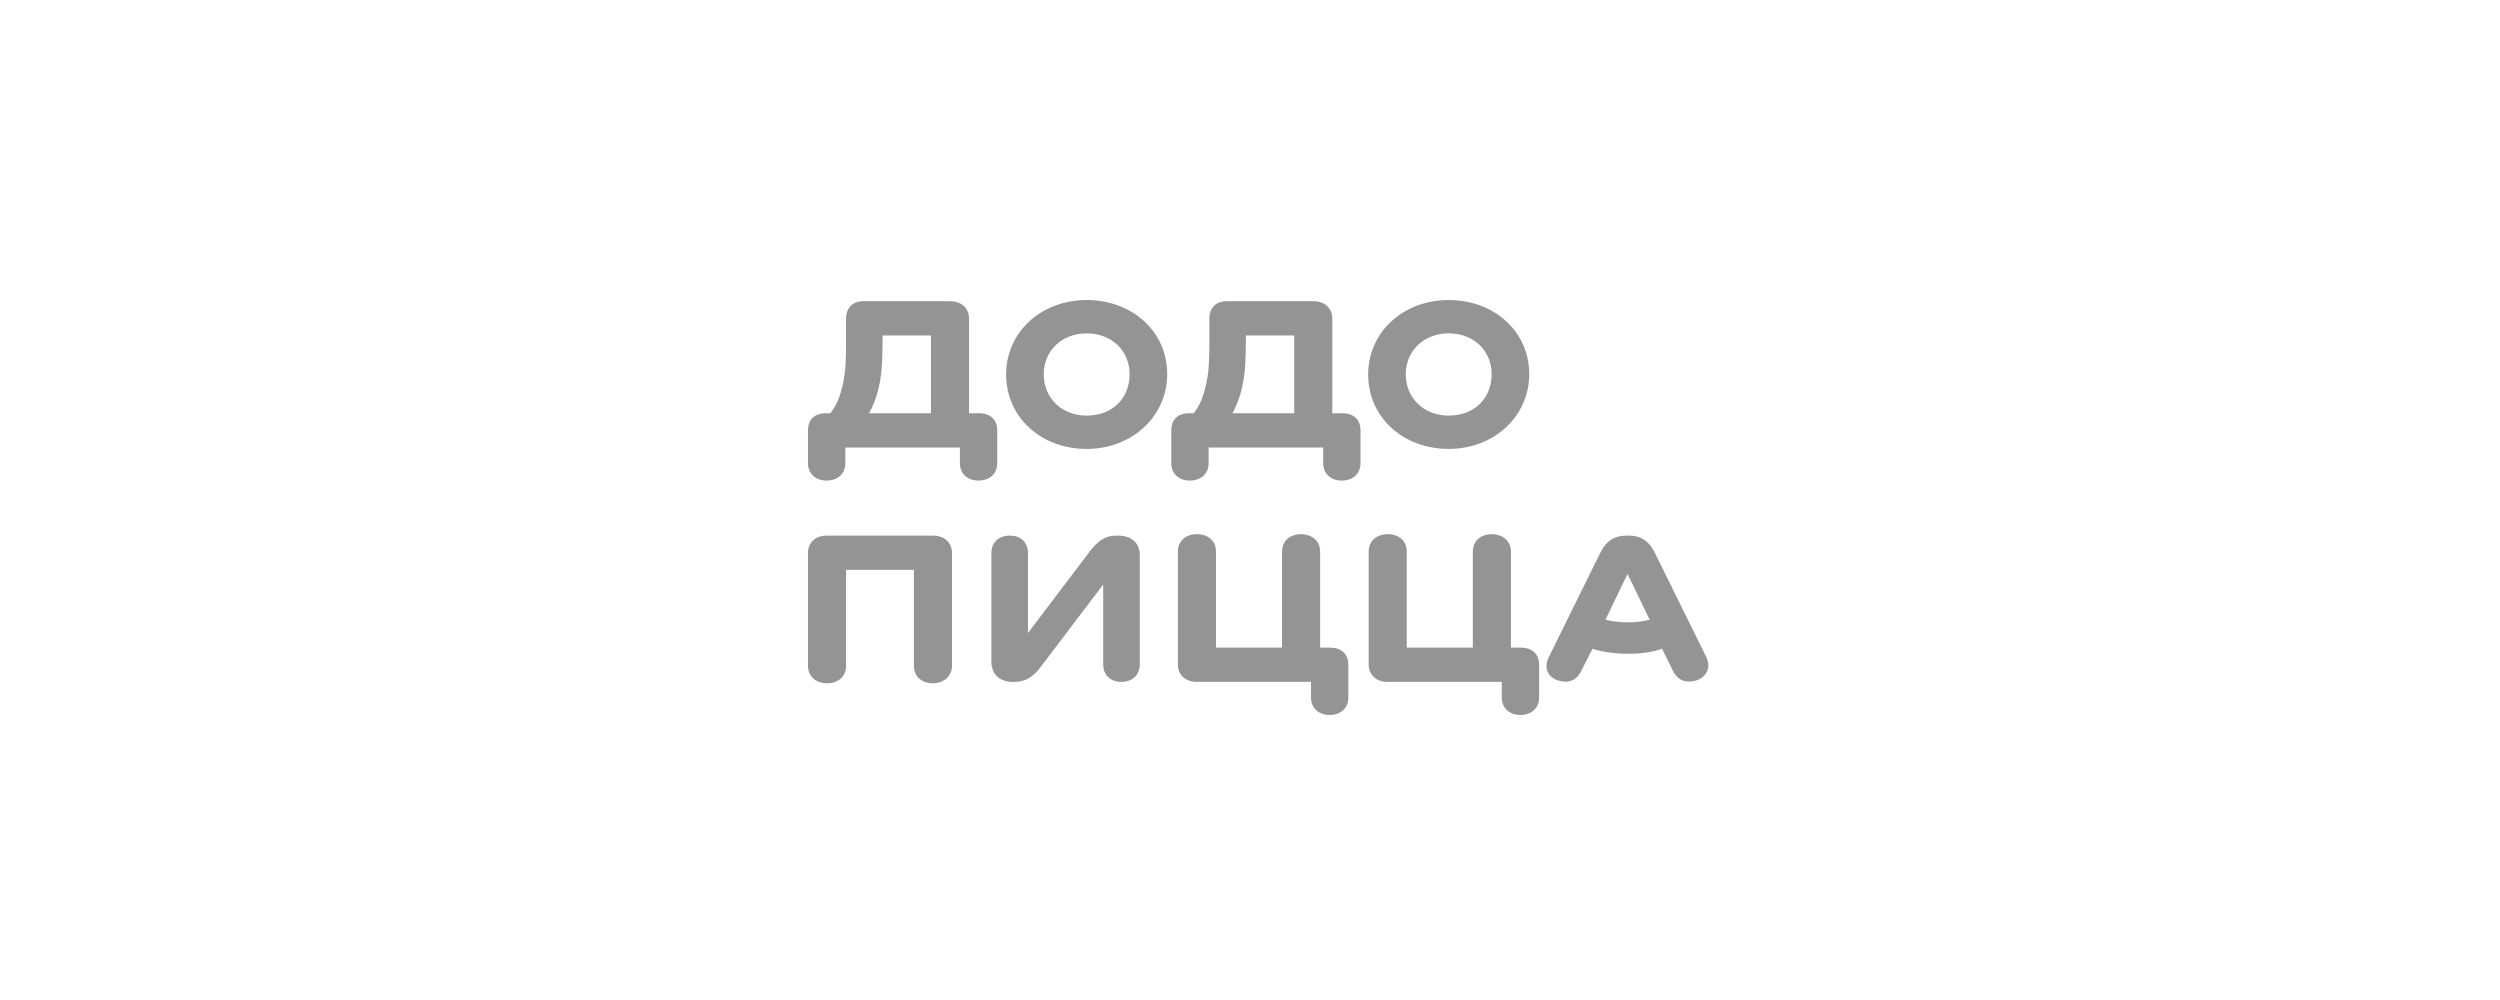 <svg width="300" height="120" viewBox="0 0 300 120" fill="none" xmlns="http://www.w3.org/2000/svg">
<path d="M111.954 64.272H99.212C97.748 64.272 96.956 65.207 96.956 66.342V79.898C96.956 81.232 97.992 81.997 99.273 81.997C100.523 81.997 101.529 81.231 101.529 79.898V68.384H109.668V79.898C109.668 81.231 110.674 81.996 111.955 81.996C113.205 81.996 114.242 81.201 114.242 79.868V66.341C114.241 65.207 113.419 64.272 111.954 64.272Z" fill="#949494"/>
<path d="M134.151 64.272H133.968C132.627 64.272 131.742 64.895 130.797 66.143L123.358 75.956V66.37C123.358 65.036 122.444 64.272 121.194 64.272C119.914 64.272 118.969 65.037 118.969 66.37V79.443C118.969 80.861 119.944 81.826 121.499 81.826H121.712C123.146 81.826 124.06 81.146 124.944 79.954L132.383 70.142V79.727C132.383 81.06 133.298 81.826 134.578 81.826C135.828 81.826 136.773 81.06 136.773 79.727V66.653C136.773 65.179 135.828 64.272 134.151 64.272Z" fill="#949494"/>
<path d="M159.578 77.713H158.419V66.2C158.419 64.867 157.383 64.101 156.102 64.101C154.852 64.101 153.845 64.867 153.845 66.2V77.713H145.919V66.2C145.919 64.867 144.944 64.101 143.632 64.101C142.352 64.101 141.347 64.867 141.347 66.2V79.756C141.347 80.89 142.17 81.826 143.602 81.826H157.321V83.698C157.321 85.031 158.297 85.796 159.546 85.796C160.827 85.796 161.802 85.03 161.802 83.698V79.812C161.803 78.422 160.92 77.713 159.578 77.713Z" fill="#949494"/>
<path d="M182.471 77.713H181.313V66.2C181.313 64.867 180.277 64.101 178.995 64.101C177.746 64.101 176.739 64.867 176.739 66.2V77.713H168.813V66.2C168.813 64.867 167.838 64.101 166.526 64.101C165.246 64.101 164.24 64.867 164.24 66.2V79.756C164.24 80.89 165.064 81.826 166.496 81.826H180.215V83.698C180.215 85.031 181.19 85.796 182.44 85.796C183.72 85.796 184.695 85.03 184.695 83.698V79.812C184.697 78.422 183.812 77.713 182.471 77.713Z" fill="#949494"/>
<path d="M204.757 78.848L198.538 66.257C197.836 64.867 196.861 64.272 195.459 64.272H195.215C193.751 64.272 192.776 64.867 192.075 66.257L185.856 78.848C185.246 80.095 185.672 81.201 186.892 81.627C187.989 82.025 189.087 81.798 189.696 80.607L191.099 77.856C192.349 78.254 193.903 78.451 195.367 78.451C196.921 78.451 198.294 78.253 199.451 77.856L200.793 80.579C201.373 81.769 202.562 81.997 203.628 81.627C204.848 81.201 205.336 80.039 204.757 78.848ZM195.367 74.679C194.422 74.679 193.415 74.566 192.653 74.367L195.306 68.866L197.958 74.367C197.226 74.566 196.312 74.679 195.367 74.679Z" fill="#949494"/>
<path d="M117.442 49.589H116.283V38.216C116.283 37.082 115.46 36.147 114.028 36.147H103.571C102.351 36.147 101.528 36.912 101.528 38.245V40.996C101.528 42.981 101.497 44.512 101.132 46.157C100.766 47.773 100.308 48.765 99.638 49.588H99.12C97.657 49.588 96.956 50.438 96.956 51.659V55.572C96.956 56.905 97.931 57.67 99.182 57.67C100.462 57.67 101.438 56.904 101.438 55.572V53.7H115.187V55.572C115.187 56.905 116.163 57.67 117.412 57.67C118.692 57.67 119.668 56.904 119.668 55.572V51.659C119.667 50.44 118.966 49.589 117.442 49.589ZM111.71 49.589H104.302C104.76 48.681 105.125 47.859 105.43 46.612C105.735 45.307 105.857 44.002 105.888 42.3L105.918 40.259H111.71V49.589Z" fill="#949494"/>
<path d="M130.4 36.004C124.943 36.004 120.736 39.833 120.736 44.937C120.736 50.098 124.943 53.87 130.4 53.87C135.857 53.87 140.064 49.957 140.064 44.881C140.064 39.776 135.857 36.004 130.4 36.004ZM130.4 49.872C127.413 49.872 125.248 47.773 125.248 44.909C125.248 42.101 127.413 40.002 130.4 40.002C133.418 40.002 135.552 42.1 135.552 44.909C135.552 47.773 133.51 49.872 130.4 49.872Z" fill="#949494"/>
<path d="M173.844 36.004C168.387 36.004 164.18 39.833 164.18 44.937C164.18 50.098 168.387 53.87 173.844 53.87C179.301 53.87 183.508 49.957 183.508 44.881C183.508 39.776 179.301 36.004 173.844 36.004ZM173.844 49.872C170.856 49.872 168.692 47.773 168.692 44.909C168.692 42.101 170.857 40.002 173.844 40.002C176.862 40.002 178.996 42.1 178.996 44.909C178.996 47.773 176.953 49.872 173.844 49.872Z" fill="#949494"/>
<path d="M161.038 49.589H159.88V38.216C159.88 37.082 159.056 36.147 157.624 36.147H147.167C145.948 36.147 145.124 36.912 145.124 38.245V40.996C145.124 42.981 145.094 44.512 144.728 46.157C144.363 47.773 143.905 48.765 143.235 49.588H142.716C141.253 49.588 140.552 50.438 140.552 51.659V55.572C140.552 56.905 141.527 57.67 142.778 57.67C144.058 57.67 145.033 56.904 145.033 55.572V53.7H158.783V55.572C158.783 56.905 159.758 57.67 161.008 57.67C162.288 57.67 163.263 56.904 163.263 55.572V51.659C163.264 50.44 162.563 49.589 161.038 49.589ZM155.307 49.589H147.899C148.356 48.681 148.722 47.859 149.027 46.612C149.332 45.307 149.454 44.002 149.484 42.3L149.515 40.259H155.307V49.589Z" fill="#949494"/>
</svg>
